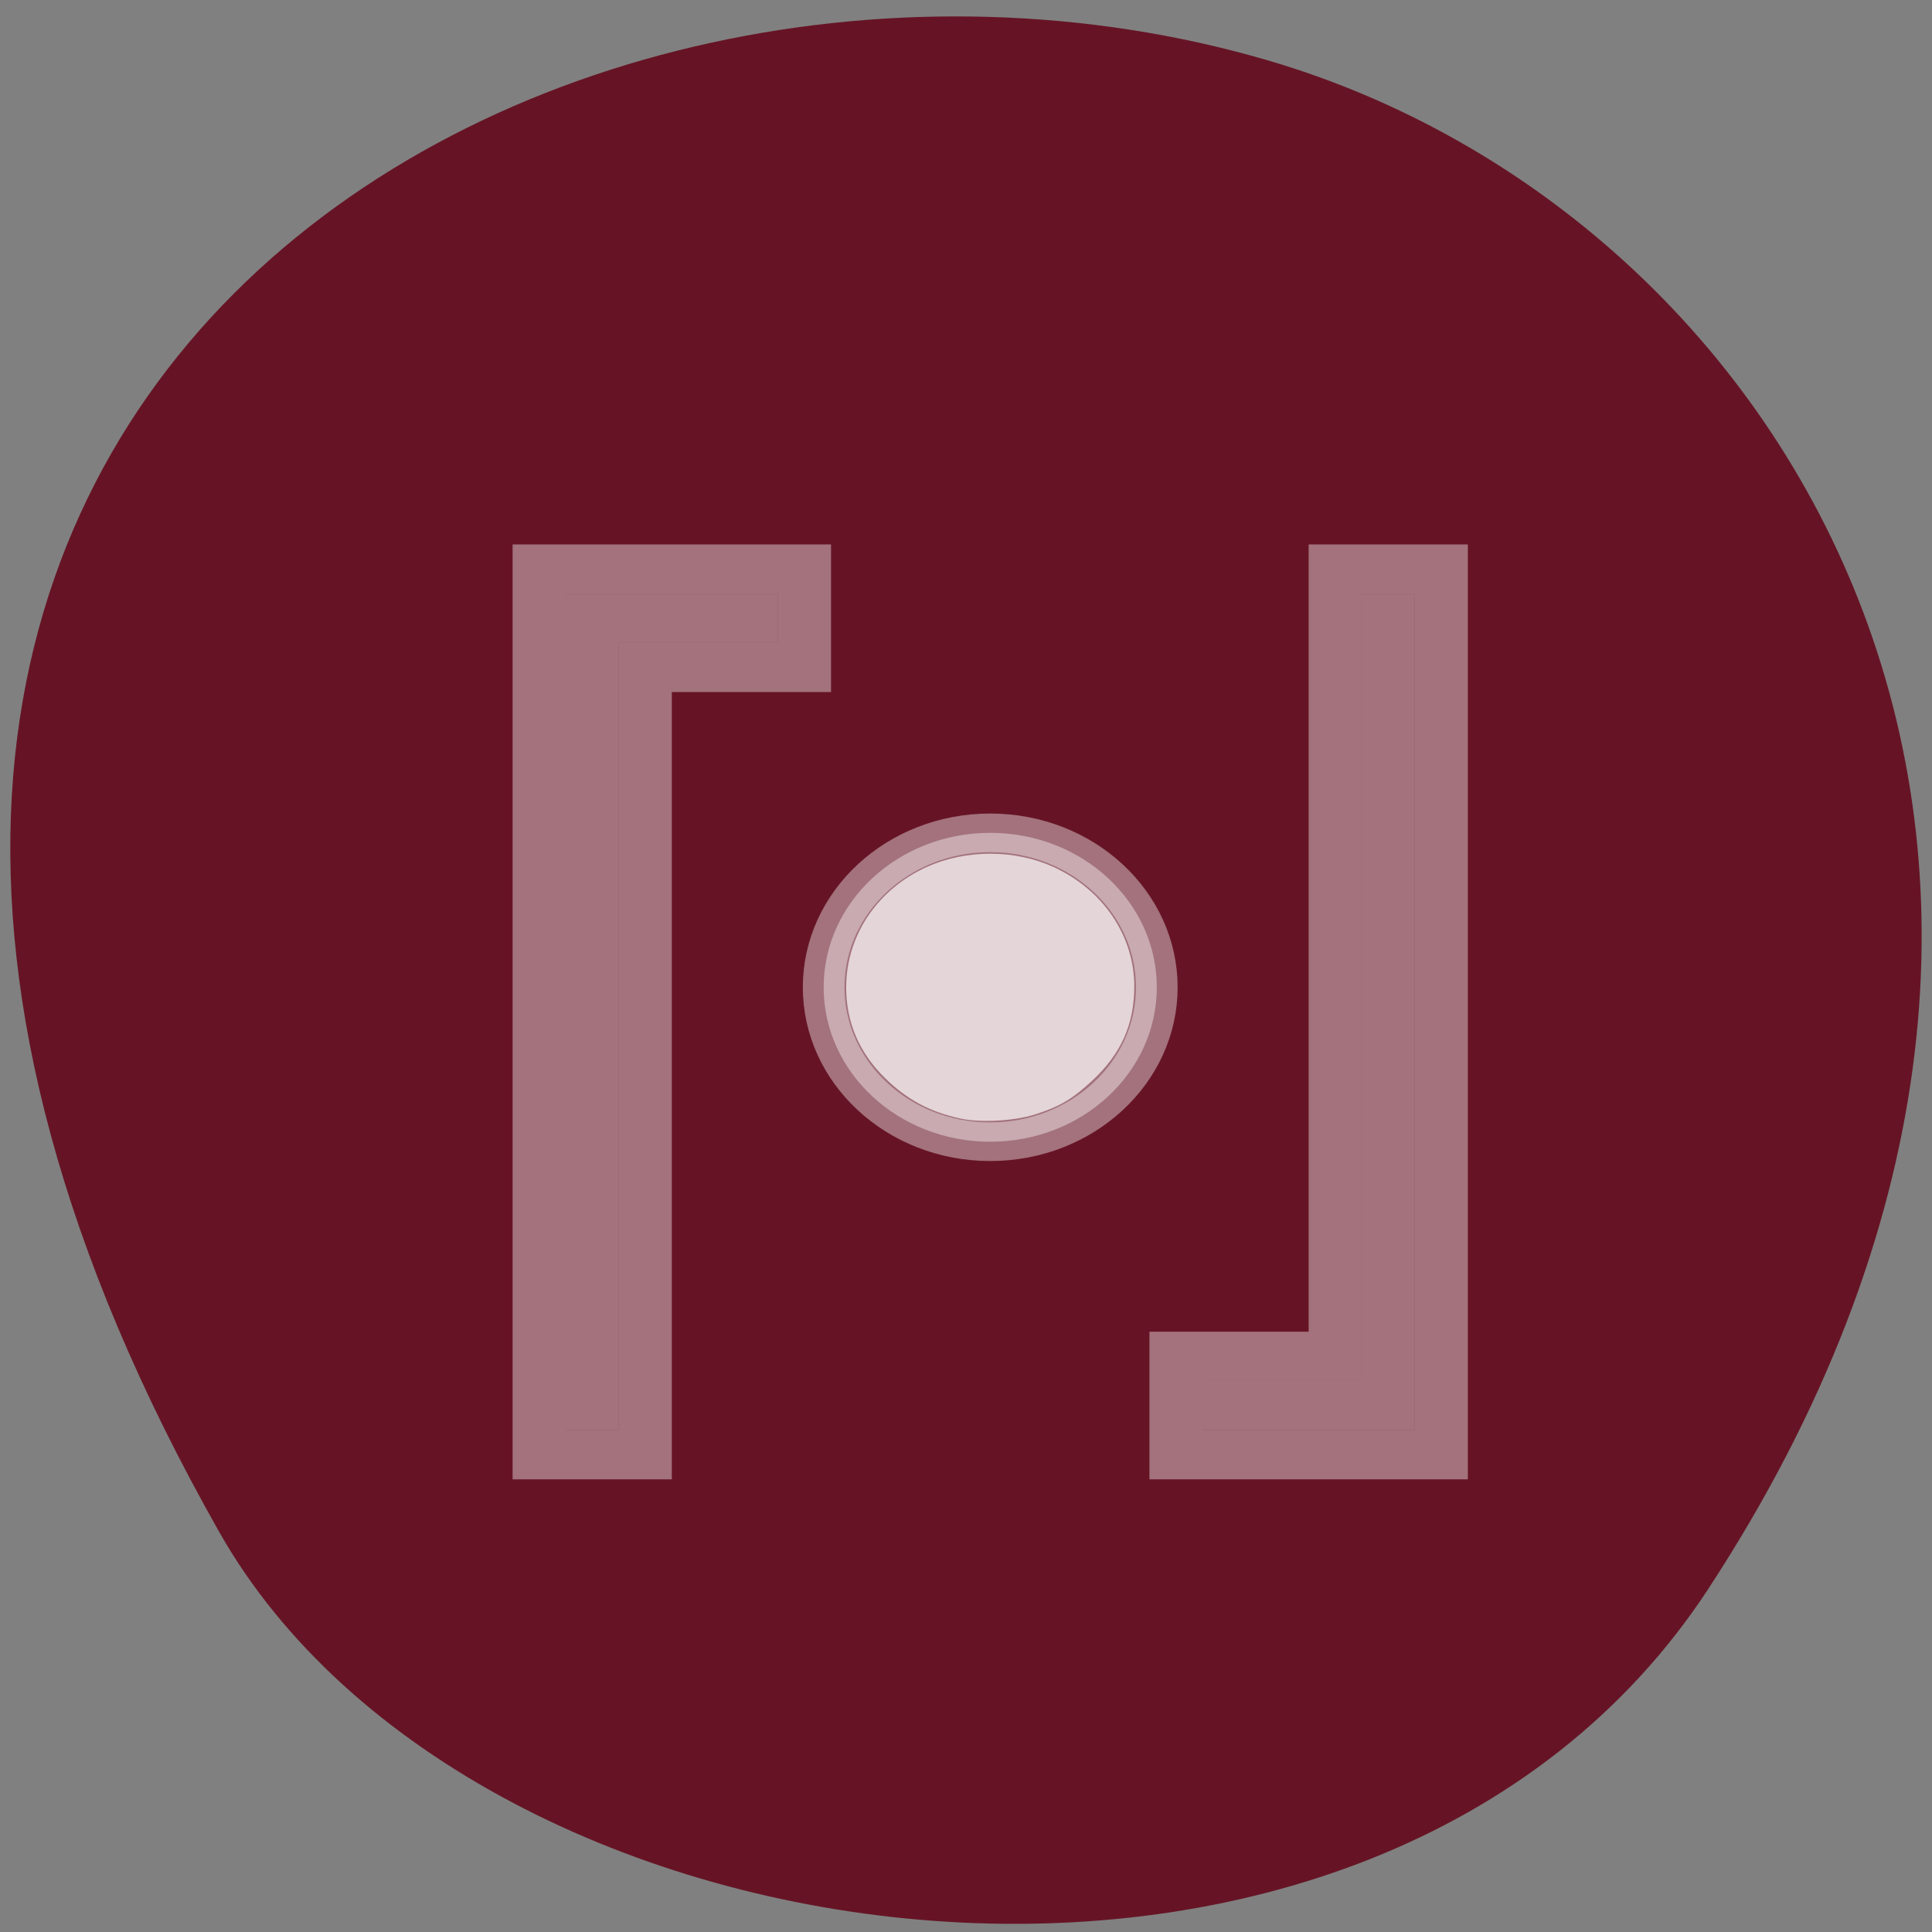 <svg xmlns="http://www.w3.org/2000/svg" viewBox="0 0 256 256"><rect x="0" y="0" width="256" height="256" fill="#808080" stroke="none"/><defs><clipPath><path d="m -24 13 c 0 1.105 -0.672 2 -1.5 2 -0.828 0 -1.5 -0.895 -1.5 -2 0 -1.105 0.672 -2 1.5 -2 0.828 0 1.5 0.895 1.5 2 z" transform="matrix(15.333 0 0 11.5 415 -125.5)"/></clipPath></defs><g color="#000" fill="#661425"><path d="m 225.57 1004.7 c 62.31 -95.22 12.03 -181.97 -58.51 -202.55 -94.89 -27.684 -223.72 45.07 -138.83 195.01 33.741 59.59 152.95 75.37 197.34 7.545 z" transform="translate(0.804 -794.19)"/></g><g transform="matrix(0.879 0 0 0.815 46.827 104.74)" fill="#fff"><path d="M 121.11,32 C 121.11,45.867 109.868,57.11 96,57.11 82.133,57.11 70.89,45.868 70.89,32 70.89,18.133 82.132,6.89 96,6.89 c 13.867,0 25.11,11.242 25.11,25.11 z" opacity="0.4" stroke="#fff" stroke-width="6.277"/><path d="M 91.56,53.35 C 86.904,52.283 83.391,50.239 80.032,46.642 76.219,42.559 74.295,37.673 74.286,32.048 74.272,23.63 78.992,16.038 86.497,12.411 c 5.891,-2.849 13.232,-2.834 19.05,0.038 7.472,3.688 12.181,11.214 12.165,19.441 -0.012,6.157 -1.976,10.9 -6.325,15.274 -3.01,3.03 -4.971,4.271 -8.73,5.537 -3.103,1.045 -8.096,1.338 -11.1,0.65 z" opacity="0.7"/><path d="m 32,-32 v 136 h 8 V -24 h 24 v -8 z" opacity="0.4"/><path d="M 24,-40 V 112 H 48 V -16 h 24 v -24 z m 8,8 h 32 v 8 H 40 v 128 h -8 z" opacity="0.4" color="#000"/><path d="M 160,104 V -32 h -8 V 96 h -24 v 8 z" opacity="0.4"/><path d="M 168,112 V -40 H 144 V 88 h -24 v 24 z m -8,-8 h -32 v -8 h 24 V -32 h 8 z" opacity="0.4" color="#000"/></g></svg>